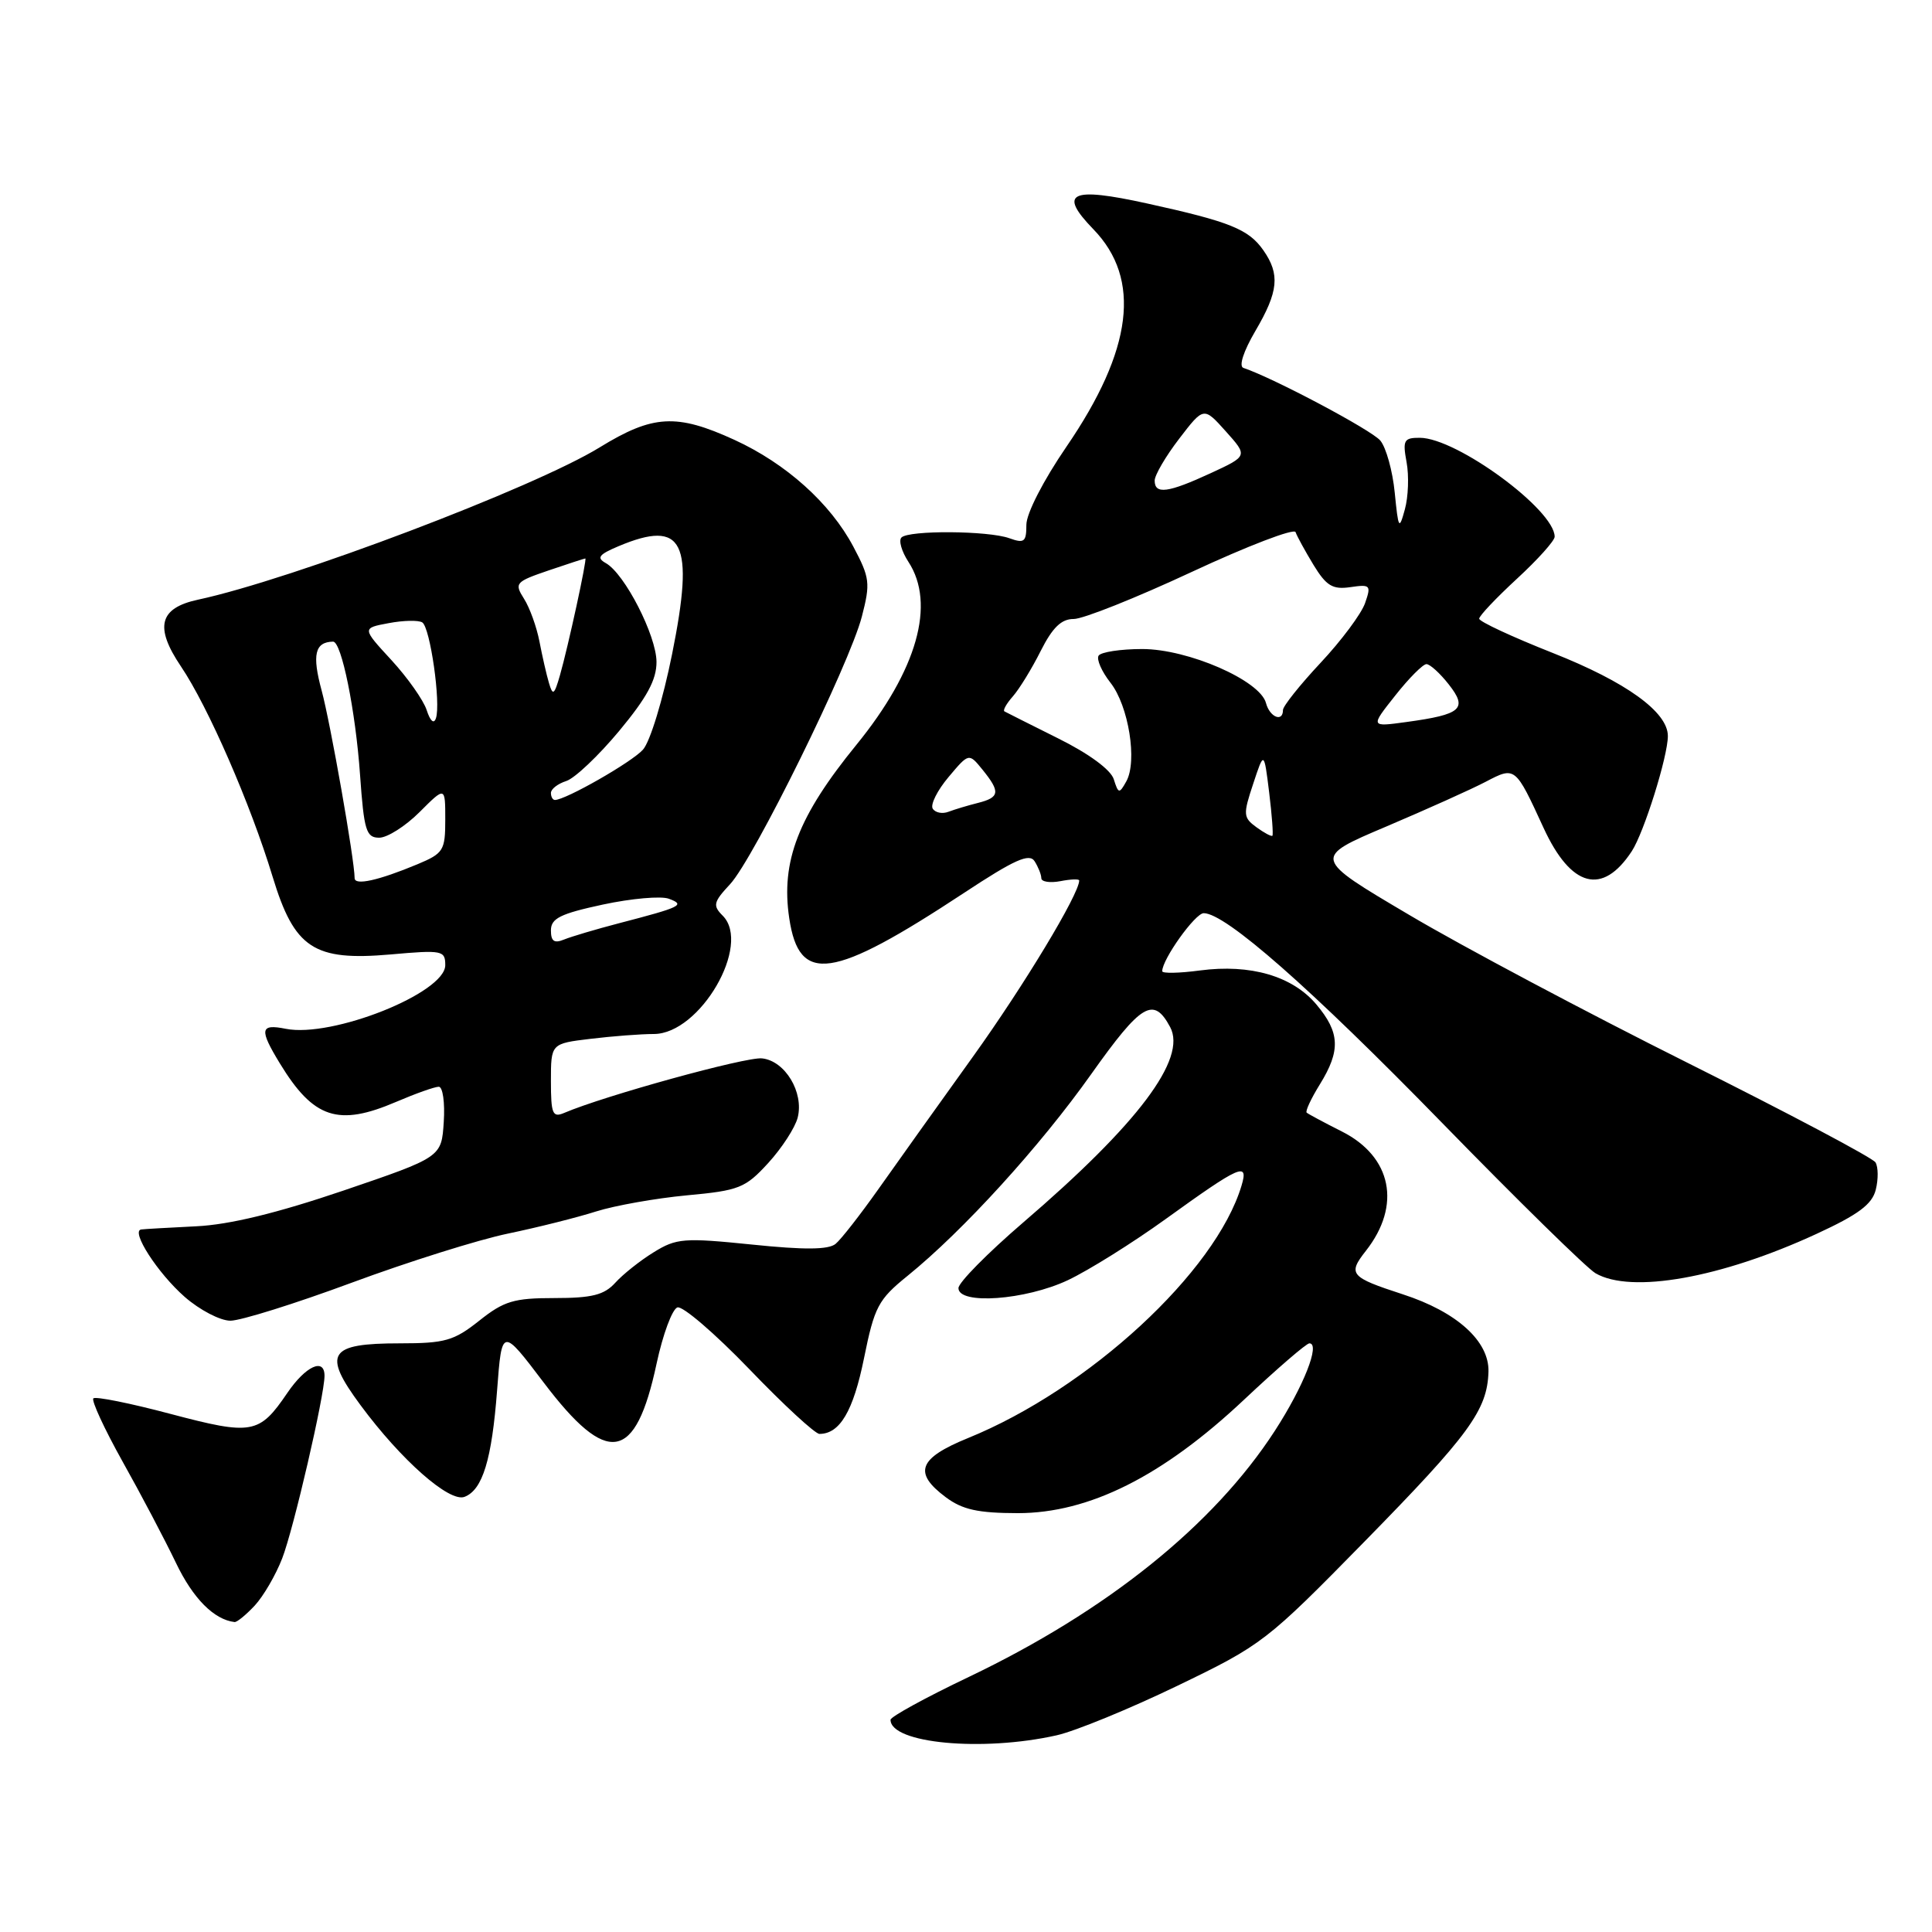 <?xml version="1.0" encoding="UTF-8" standalone="no"?>
<!DOCTYPE svg PUBLIC "-//W3C//DTD SVG 1.1//EN" "http://www.w3.org/Graphics/SVG/1.1/DTD/svg11.dtd" >
<svg xmlns="http://www.w3.org/2000/svg" xmlns:xlink="http://www.w3.org/1999/xlink" version="1.1" viewBox="0 0 256 256">
 <g >
 <path fill="currentColor"
d=" M 140.00 229.94 C 142.47 229.39 149.68 226.43 156.00 223.38 C 167.24 217.96 167.81 217.52 180.80 204.27 C 194.71 190.08 197.08 186.84 197.23 181.75 C 197.34 177.71 193.03 173.82 185.87 171.50 C 178.90 169.23 178.56 168.83 180.98 165.75 C 185.73 159.72 184.43 153.26 177.79 149.92 C 175.43 148.73 173.34 147.61 173.14 147.43 C 172.94 147.25 173.72 145.57 174.89 143.68 C 177.66 139.20 177.55 136.81 174.43 133.10 C 171.26 129.33 165.69 127.71 159.01 128.59 C 156.25 128.96 154.00 129.00 154.00 128.69 C 154.00 127.11 158.37 121.00 159.50 121.00 C 162.38 121.00 173.64 130.90 191.02 148.72 C 201.09 159.05 210.27 168.05 211.41 168.71 C 216.13 171.46 228.05 169.34 240.71 163.49 C 246.24 160.94 248.07 159.58 248.55 157.64 C 248.90 156.25 248.88 154.62 248.51 154.02 C 248.14 153.42 236.96 147.50 223.67 140.86 C 210.38 134.22 193.74 125.39 186.71 121.22 C 173.91 113.66 173.91 113.66 183.71 109.51 C 189.09 107.22 195.02 104.56 196.88 103.58 C 200.78 101.54 200.78 101.54 204.53 109.70 C 208.17 117.60 212.34 118.71 216.22 112.79 C 217.84 110.31 221.00 100.23 221.00 97.52 C 221.00 94.35 215.47 90.36 205.75 86.52 C 200.39 84.40 196.00 82.36 196.00 81.98 C 196.00 81.60 198.25 79.23 201.00 76.69 C 203.75 74.16 206.00 71.65 206.00 71.12 C 206.00 67.55 193.03 58.03 188.14 58.01 C 186.02 58.00 185.84 58.33 186.38 61.25 C 186.71 63.04 186.61 65.85 186.15 67.50 C 185.39 70.28 185.29 70.12 184.81 65.28 C 184.53 62.41 183.67 59.31 182.90 58.38 C 181.75 56.99 168.71 50.07 164.76 48.75 C 164.12 48.54 164.76 46.56 166.34 43.86 C 169.41 38.63 169.63 36.35 167.40 33.16 C 165.45 30.37 162.96 29.37 152.00 26.96 C 141.83 24.72 140.17 25.52 144.88 30.38 C 151.27 36.97 150.10 46.35 141.31 59.19 C 138.25 63.66 136.00 68.04 136.00 69.54 C 136.00 71.81 135.72 72.03 133.75 71.32 C 130.97 70.31 120.43 70.24 119.45 71.22 C 119.05 71.61 119.47 73.06 120.36 74.43 C 124.02 80.02 121.53 88.81 113.47 98.70 C 105.76 108.16 103.45 114.14 104.58 121.68 C 105.90 130.47 110.24 129.84 127.73 118.32 C 134.43 113.90 136.40 113.02 137.09 114.12 C 137.57 114.88 137.98 115.89 137.98 116.37 C 137.99 116.84 139.12 117.02 140.50 116.76 C 141.88 116.49 143.00 116.45 143.00 116.67 C 143.00 118.46 135.69 130.58 128.93 140.00 C 124.39 146.32 118.73 154.25 116.36 157.61 C 113.98 160.97 111.45 164.22 110.72 164.82 C 109.78 165.60 106.60 165.63 99.64 164.91 C 90.61 163.99 89.63 164.07 86.62 165.93 C 84.83 167.03 82.54 168.85 81.53 169.97 C 80.06 171.59 78.45 172.00 73.48 172.00 C 68.09 172.00 66.78 172.39 63.50 175.00 C 60.15 177.66 58.97 178.00 52.98 178.00 C 43.53 178.00 42.69 179.32 47.77 186.19 C 53.15 193.47 59.55 199.11 61.55 198.34 C 63.95 197.42 65.17 193.41 65.87 184.19 C 66.50 175.88 66.50 175.88 72.04 183.19 C 80.50 194.37 84.21 193.75 87.00 180.69 C 87.83 176.82 89.07 173.47 89.76 173.24 C 90.45 173.01 94.73 176.69 99.28 181.41 C 103.82 186.14 108.01 190.00 108.58 190.00 C 111.28 190.00 113.06 186.99 114.48 180.00 C 115.87 173.14 116.36 172.21 120.25 169.06 C 127.59 163.12 137.81 151.90 144.59 142.33 C 151.25 132.95 152.85 131.99 155.05 136.09 C 157.30 140.29 150.81 148.92 135.56 162.00 C 130.85 166.05 127.00 169.95 127.00 170.68 C 127.00 172.92 135.87 172.28 141.50 169.63 C 144.25 168.33 150.09 164.68 154.47 161.52 C 164.36 154.39 165.47 153.90 164.51 157.10 C 161.09 168.53 144.28 184.04 128.27 190.55 C 121.69 193.23 120.97 195.14 125.32 198.39 C 127.53 200.04 129.59 200.49 134.86 200.50 C 144.31 200.50 154.05 195.62 164.84 185.47 C 169.21 181.36 173.10 178.00 173.50 178.00 C 174.99 178.00 172.73 183.72 168.91 189.61 C 160.81 202.10 146.70 213.44 128.38 222.20 C 122.67 224.92 118.00 227.48 118.00 227.88 C 118.00 231.01 130.16 232.15 140.00 229.94 Z  M 33.75 212.75 C 34.90 211.51 36.54 208.70 37.39 206.50 C 38.90 202.62 43.00 184.91 43.00 182.30 C 43.00 179.86 40.50 181.01 38.08 184.56 C 34.35 190.05 33.41 190.21 22.59 187.35 C 17.25 185.93 12.66 185.01 12.37 185.29 C 12.09 185.58 13.83 189.34 16.24 193.66 C 18.66 197.97 21.84 204.02 23.32 207.10 C 25.57 211.80 28.35 214.61 31.08 214.93 C 31.39 214.97 32.59 213.99 33.75 212.75 Z  M 46.59 169.97 C 54.07 167.20 63.41 164.26 67.34 163.45 C 71.28 162.63 76.53 161.31 79.00 160.52 C 81.47 159.74 86.88 158.78 91.00 158.39 C 97.94 157.75 98.75 157.43 101.79 154.11 C 103.60 152.13 105.36 149.42 105.70 148.08 C 106.54 144.73 104.02 140.56 100.97 140.24 C 98.86 140.01 80.08 145.19 74.75 147.47 C 73.22 148.12 73.00 147.60 73.00 143.25 C 73.00 138.28 73.00 138.28 78.25 137.65 C 81.14 137.30 84.92 137.01 86.65 137.01 C 92.76 136.99 99.62 125.19 95.76 121.33 C 94.42 119.99 94.53 119.53 96.74 117.16 C 99.88 113.78 112.55 88.06 114.20 81.70 C 115.35 77.26 115.26 76.56 113.07 72.43 C 110.02 66.68 104.16 61.42 97.31 58.28 C 89.64 54.77 86.51 54.95 79.46 59.28 C 70.81 64.61 38.68 76.79 26.24 79.46 C 21.09 80.57 20.45 83.08 23.98 88.31 C 27.57 93.63 33.20 106.54 36.12 116.16 C 39.01 125.67 41.57 127.36 51.75 126.47 C 58.61 125.86 59.00 125.94 59.00 127.89 C 59.00 131.58 44.01 137.55 37.86 136.32 C 34.46 135.64 34.33 136.39 37.08 140.90 C 41.54 148.22 44.81 149.30 52.50 146.00 C 55.07 144.90 57.60 144.00 58.14 144.00 C 58.67 144.00 58.97 146.10 58.80 148.67 C 58.50 153.33 58.50 153.33 45.50 157.76 C 36.69 160.75 30.40 162.28 26.00 162.49 C 22.42 162.67 19.15 162.85 18.72 162.91 C 17.27 163.08 20.88 168.69 24.48 171.85 C 26.46 173.58 29.18 175.00 30.53 175.00 C 31.89 175.00 39.11 172.74 46.59 169.97 Z  M 166.48 109.61 C 164.73 108.33 164.70 107.93 166.05 103.87 C 167.49 99.50 167.49 99.50 168.17 105.00 C 168.54 108.02 168.73 110.60 168.60 110.74 C 168.46 110.87 167.51 110.36 166.48 109.61 Z  M 123.59 107.15 C 123.26 106.61 124.20 104.73 125.69 102.96 C 128.38 99.76 128.38 99.76 130.19 101.99 C 132.57 104.93 132.48 105.66 129.59 106.39 C 128.27 106.72 126.51 107.25 125.69 107.56 C 124.87 107.88 123.93 107.69 123.59 107.15 Z  M 147.58 103.25 C 147.18 101.99 144.28 99.86 140.21 97.84 C 136.52 96.00 133.32 94.39 133.09 94.26 C 132.86 94.12 133.37 93.22 134.22 92.26 C 135.07 91.29 136.73 88.59 137.90 86.25 C 139.47 83.14 140.64 82.01 142.27 82.02 C 143.50 82.03 150.54 79.22 157.92 75.78 C 165.30 72.34 171.49 69.97 171.67 70.51 C 171.86 71.06 172.93 73.01 174.05 74.86 C 175.75 77.64 176.58 78.14 178.93 77.80 C 181.59 77.41 181.71 77.54 180.87 79.94 C 180.37 81.35 177.73 84.90 174.98 87.83 C 172.24 90.76 170.00 93.57 170.00 94.08 C 170.00 95.75 168.24 95.03 167.75 93.16 C 166.97 90.16 157.43 86.00 151.36 86.00 C 148.48 86.00 145.87 86.40 145.57 86.88 C 145.27 87.37 145.98 88.98 147.14 90.46 C 149.55 93.52 150.73 100.88 149.24 103.54 C 148.31 105.21 148.19 105.19 147.58 103.25 Z  M 184.87 92.17 C 186.68 89.87 188.55 88.00 189.01 88.00 C 189.48 88.00 190.81 89.21 191.97 90.69 C 194.51 93.92 193.67 94.67 186.36 95.67 C 181.57 96.33 181.57 96.33 184.87 92.17 Z  M 153.00 63.68 C 153.00 62.96 154.46 60.46 156.25 58.13 C 159.50 53.89 159.50 53.89 162.42 57.15 C 165.35 60.42 165.35 60.42 160.42 62.70 C 154.77 65.31 153.00 65.55 153.00 63.68 Z  M 73.00 123.28 C 73.00 121.69 74.25 121.07 79.88 119.86 C 83.66 119.05 87.60 118.70 88.63 119.09 C 90.85 119.91 90.30 120.18 82.00 122.34 C 78.97 123.13 75.71 124.10 74.75 124.49 C 73.44 125.03 73.00 124.73 73.00 123.28 Z  M 46.99 116.36 C 46.98 113.92 43.79 95.83 42.62 91.50 C 41.33 86.75 41.72 85.07 44.13 85.02 C 45.25 84.99 47.11 94.15 47.71 102.69 C 48.23 110.06 48.52 111.00 50.25 111.00 C 51.32 111.00 53.73 109.47 55.60 107.60 C 59.00 104.20 59.00 104.20 59.00 108.59 C 59.00 112.70 58.77 113.07 55.31 114.52 C 50.15 116.67 47.00 117.37 46.99 116.36 Z  M 73.00 105.07 C 73.00 104.55 73.91 103.85 75.03 103.49 C 76.14 103.14 79.29 100.16 82.03 96.87 C 85.72 92.43 87.00 90.08 86.99 87.70 C 86.97 84.21 82.78 76.03 80.28 74.62 C 79.01 73.91 79.34 73.48 81.97 72.37 C 90.56 68.76 92.06 71.77 89.06 86.65 C 87.85 92.68 86.14 98.30 85.19 99.34 C 83.70 101.00 74.94 106.00 73.53 106.00 C 73.24 106.00 73.00 105.58 73.00 105.07 Z  M 56.54 94.10 C 56.12 92.79 54.01 89.80 51.87 87.47 C 47.96 83.23 47.96 83.23 51.50 82.57 C 53.44 82.20 55.44 82.16 55.95 82.47 C 57.00 83.12 58.44 93.20 57.76 95.18 C 57.49 95.98 57.01 95.55 56.54 94.10 Z  M 72.74 90.50 C 72.41 89.40 71.85 86.92 71.48 85.00 C 71.11 83.08 70.19 80.52 69.43 79.33 C 68.13 77.27 68.29 77.09 72.71 75.58 C 75.27 74.71 77.45 74.00 77.56 74.00 C 77.82 74.00 75.28 85.70 74.19 89.50 C 73.44 92.10 73.25 92.23 72.74 90.50 Z "/>
</g>
</svg>